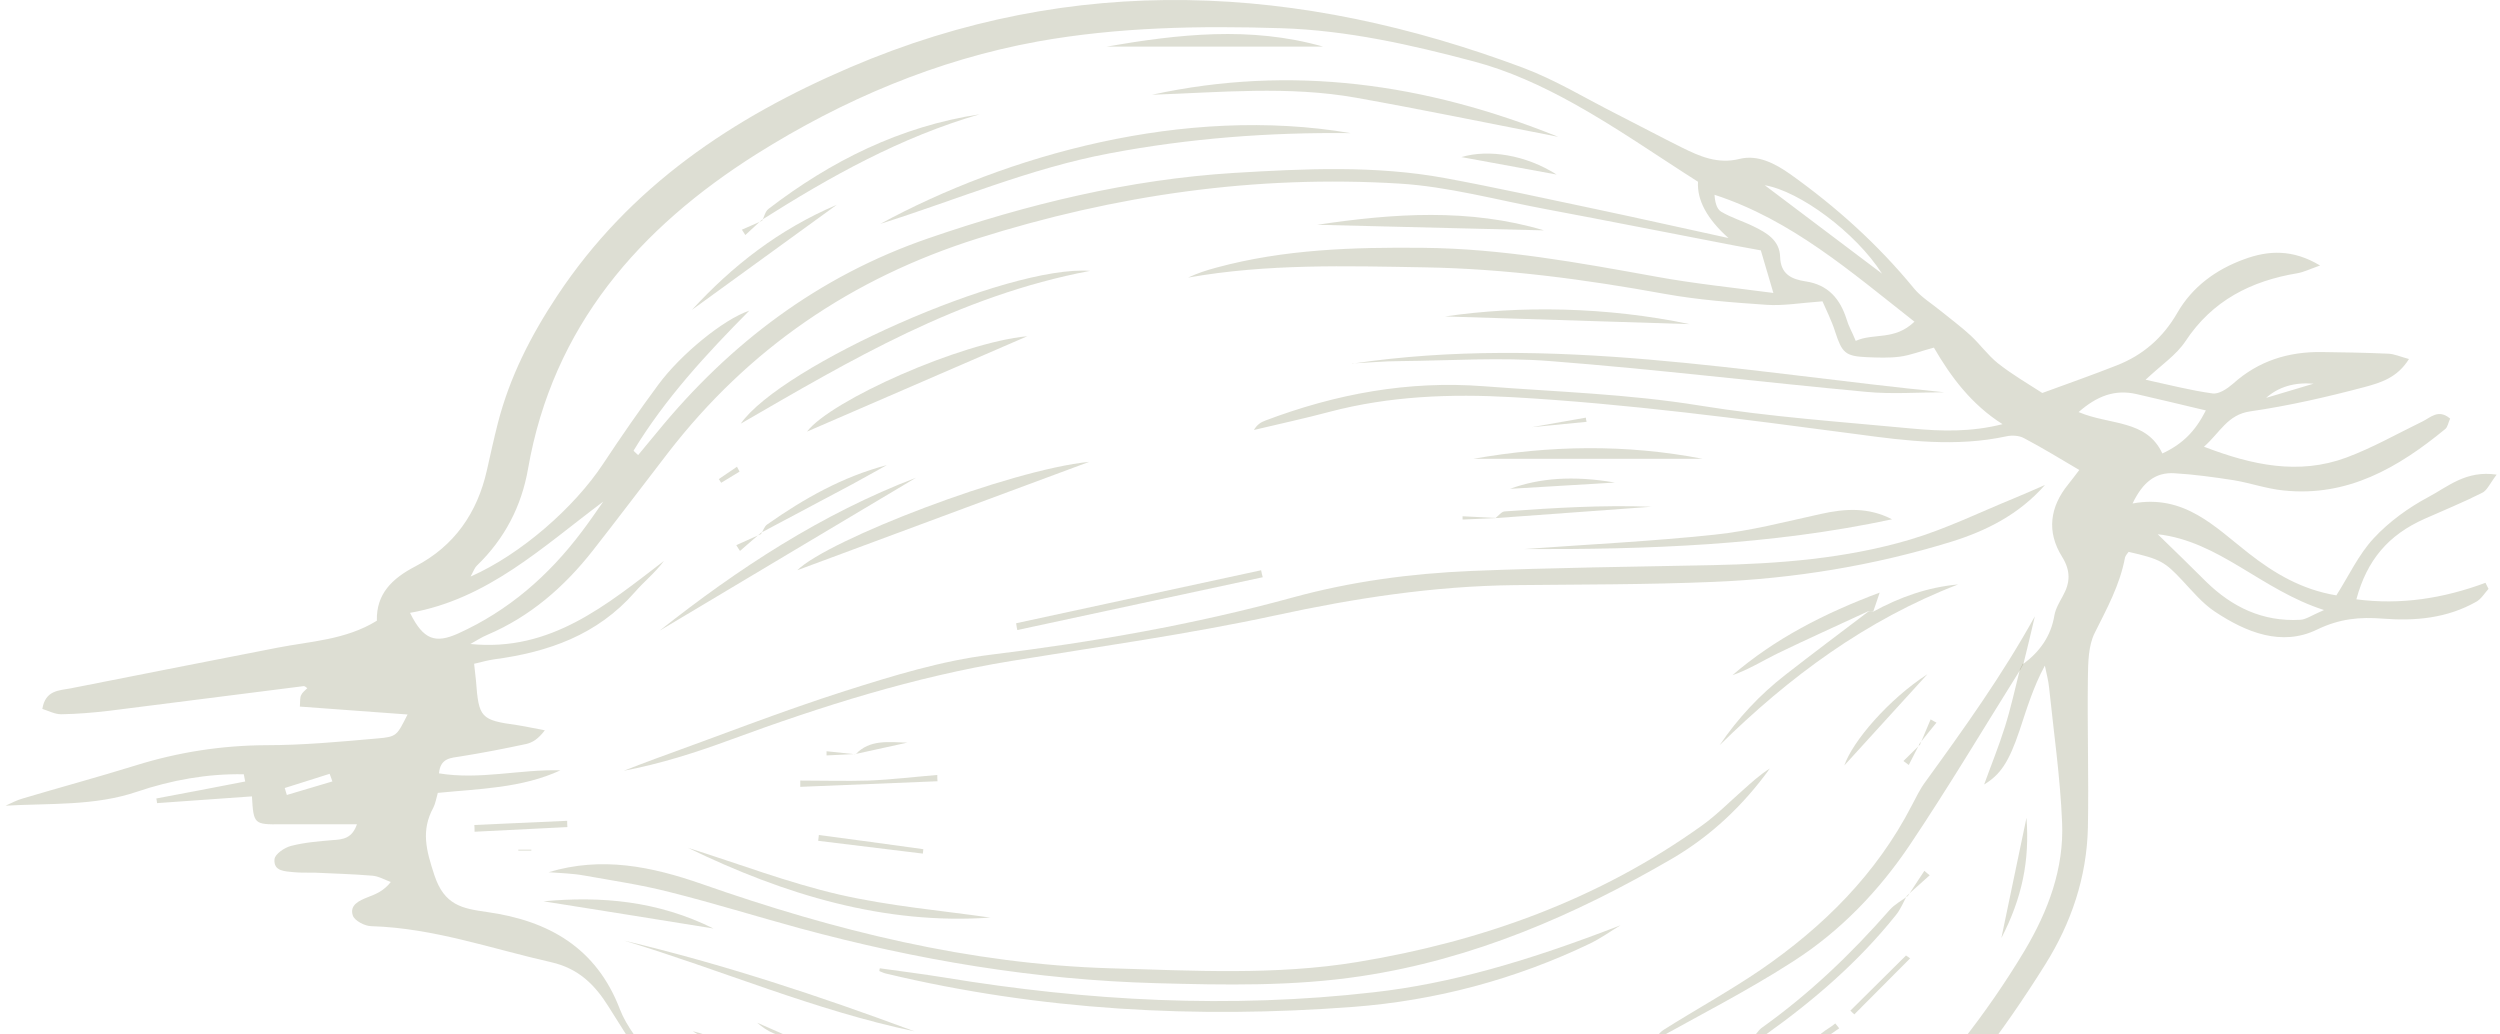 <svg width="348" height="144" viewBox="0 0 348 144" fill="none" xmlns="http://www.w3.org/2000/svg">
<path d="M49.707 114.742C45.983 114.742 42.55 114.742 39.118 114.742C35.361 114.774 35.296 114.742 35.07 110.856C30.666 111.179 26.262 111.471 21.858 111.795C21.858 111.568 21.793 111.374 21.76 111.147C25.873 110.37 30.018 109.593 34.131 108.783C34.066 108.459 34.001 108.103 33.936 107.779C28.852 107.682 23.865 108.589 19.073 110.208C13.146 112.216 6.961 111.795 0.776 112.151C1.586 111.795 2.33 111.374 3.172 111.147C8.386 109.593 13.665 108.168 18.878 106.549C24.804 104.703 30.828 103.764 37.045 103.731C42.226 103.731 47.375 103.246 52.524 102.792C55.277 102.566 55.244 102.371 56.734 99.457C51.617 99.068 46.728 98.712 41.741 98.356C41.805 97.481 41.741 97.061 41.935 96.737C42.097 96.38 42.453 96.121 42.777 95.798C42.647 95.7 42.453 95.506 42.291 95.506C33.256 96.639 24.254 97.805 15.219 98.939C13.017 99.198 10.75 99.392 8.516 99.424C7.641 99.424 6.799 98.971 5.893 98.68C6.314 96.057 8.257 96.121 9.779 95.83C19.396 93.919 29.014 92.041 38.599 90.163C43.23 89.256 48.088 89.094 52.459 86.406C52.362 82.65 54.597 80.513 57.835 78.829C63.243 76.012 66.449 71.381 67.776 65.455C68.262 63.285 68.748 61.083 69.299 58.913C70.95 52.469 73.897 46.705 77.589 41.135C87.66 25.948 101.941 16.395 118.359 9.367C149.608 -4.007 180.826 -2.226 212.01 9.432C216.576 11.148 220.786 13.739 225.158 15.941C228.169 17.463 231.116 19.05 234.128 20.54C236.621 21.77 239.083 22.871 242.127 22.126C244.685 21.479 247.113 22.774 249.186 24.231C255.598 28.797 261.394 34.011 266.414 40.131C267.418 41.362 268.875 42.236 270.138 43.272C271.53 44.406 272.988 45.474 274.315 46.705C275.643 47.935 276.712 49.458 278.136 50.591C280.112 52.145 282.281 53.408 284.289 54.703C287.916 53.376 291.316 52.178 294.684 50.85C298.311 49.425 301.096 46.996 303.071 43.564C305.176 39.904 308.479 37.508 312.398 36.083C315.733 34.853 319.133 34.658 322.954 36.958C321.562 37.443 320.72 37.864 319.846 38.026C313.369 39.095 307.961 41.815 304.205 47.514C302.942 49.425 300.869 50.785 298.667 52.858C301.938 53.57 304.949 54.347 307.993 54.768C308.868 54.898 310.066 54.088 310.843 53.408C314.373 50.235 318.55 48.939 323.181 49.004C326.258 49.036 329.334 49.101 332.41 49.231C333.285 49.263 334.127 49.652 335.325 49.976C333.706 52.599 331.342 53.279 329.204 53.862C323.958 55.254 318.615 56.485 313.24 57.262C310.066 57.715 309.062 60.176 306.795 62.184C313.531 64.775 319.975 66.135 326.581 63.706C330.241 62.346 333.641 60.403 337.171 58.687C338.336 58.136 339.405 56.873 341.057 58.266C340.798 58.816 340.733 59.431 340.376 59.723C333.835 65.099 326.776 69.211 317.87 68.272C315.539 68.045 313.272 67.236 310.94 66.847C308.22 66.426 305.435 66.038 302.683 65.876C300.06 65.714 298.279 67.106 296.854 70.085C304.075 68.758 308.317 73.356 313.013 77.015C316.575 79.8 320.364 82.067 325.221 82.877C326.938 80.189 328.298 77.21 330.435 74.91C332.572 72.611 335.26 70.668 338.045 69.179C340.7 67.786 343.259 65.422 347.533 66.07C346.594 67.3 346.205 68.272 345.525 68.596C342.902 69.924 340.182 71.025 337.494 72.223C332.475 74.457 329.496 77.922 328.006 83.427C334.191 84.237 340.117 83.298 345.979 81.128C346.108 81.419 346.27 81.679 346.4 81.97C345.849 82.585 345.396 83.362 344.716 83.751C340.668 86.05 336.231 86.471 331.698 86.115C328.492 85.856 325.675 86.115 322.534 87.637C317.611 90.033 312.657 88.026 308.317 85.144C306.601 84.01 305.209 82.326 303.784 80.804C301.355 78.214 300.74 77.825 296.303 76.821C296.206 76.983 295.85 77.307 295.785 77.695C295.073 81.452 293.259 84.755 291.575 88.123C290.701 89.871 290.669 92.171 290.636 94.243C290.539 101.238 290.766 108.233 290.636 115.227C290.474 122.093 288.337 128.44 284.71 134.236C278.752 143.757 272.048 152.727 263.726 160.337C242.871 179.54 219.07 192.396 190.217 194.501C174.317 195.634 158.546 194.987 143.132 191.004C137.076 189.449 131.02 187.312 125.548 184.365C113.372 177.791 102.426 169.631 95.302 157.26C91.967 151.464 88.275 145.829 84.713 140.13C82.835 137.118 80.568 134.819 76.747 133.945C68.424 132.066 60.361 129.184 51.715 128.925C50.808 128.925 49.383 128.181 49.124 127.468C48.606 125.978 49.998 125.363 51.229 124.877C52.33 124.456 53.398 124.036 54.402 122.773C53.56 122.481 52.718 121.963 51.844 121.898C49.189 121.672 46.533 121.607 43.878 121.477C42.906 121.445 41.903 121.51 40.931 121.412C39.7 121.283 38.049 121.315 38.211 119.599C38.276 118.887 39.603 117.98 40.51 117.753C42.388 117.267 44.364 117.106 46.307 116.944C47.731 116.846 49.059 116.749 49.739 114.58L49.707 114.742ZM281.634 92.43C283.933 90.713 285.487 88.576 285.973 85.662C286.135 84.723 286.685 83.816 287.139 82.974C288.175 81.128 288.272 79.477 287.042 77.501C284.872 74.036 285.325 70.571 287.916 67.398C288.434 66.75 288.92 66.102 289.438 65.422C286.783 63.868 284.322 62.346 281.731 60.986C281.083 60.63 280.112 60.565 279.335 60.727C272.34 62.249 265.345 61.374 258.448 60.435C242.483 58.33 226.55 56.193 210.488 55.286C201.939 54.801 193.423 55.124 185.068 57.327C181.57 58.266 178.041 59.011 174.543 59.852C174.964 59.14 175.482 58.784 176.098 58.557C185.91 54.833 196.046 52.955 206.538 53.764C216.576 54.542 226.615 54.833 236.589 56.452C246.369 58.039 256.31 58.719 266.187 59.658C270.3 60.047 274.445 60.144 278.752 59.043C274.445 56.323 271.563 52.469 269.199 48.389C267.353 48.875 265.928 49.458 264.438 49.652C262.916 49.846 261.362 49.781 259.84 49.717C256.861 49.587 256.407 49.101 255.468 46.219C254.95 44.568 254.141 43.013 253.687 41.945C250.579 42.171 248.215 42.592 245.915 42.43C241.187 42.107 236.395 41.75 231.732 40.908C220.689 38.901 209.614 37.411 198.409 37.217C187.367 37.022 176.324 36.699 165.379 38.642C166.674 38.026 168.002 37.605 169.33 37.249C178.753 34.691 188.403 34.399 198.086 34.497C209.063 34.594 219.782 36.569 230.533 38.512C235.844 39.483 241.22 40.034 246.854 40.779C246.174 38.447 245.656 36.731 245.106 34.853C243.875 34.626 242.645 34.399 241.414 34.173C232.638 32.489 223.863 30.74 215.054 29.089C208.319 27.826 201.615 25.98 194.847 25.559C174.802 24.328 155.243 27.146 136.072 33.201C118.521 38.739 104.175 48.551 92.971 63.058C89.473 67.592 86.008 72.19 82.478 76.692C78.528 81.711 73.8 85.824 67.874 88.35C67.032 88.706 66.287 89.191 65.477 89.645C76.65 90.778 84.421 84.204 92.42 78.084C91.189 79.736 89.635 80.966 88.372 82.423C83.158 88.382 76.326 90.778 68.78 91.782C67.874 91.912 66.967 92.171 65.996 92.397C66.093 93.336 66.19 94.049 66.254 94.729C66.643 99.943 66.902 100.234 72.051 100.946C73.314 101.141 74.577 101.432 75.84 101.659C74.933 102.857 74.124 103.375 73.217 103.569C70.205 104.217 67.194 104.8 64.15 105.286C62.725 105.512 61.3 105.512 61.106 107.65C66.805 108.589 72.375 107.067 78.01 107.229C72.602 109.722 66.773 109.787 60.944 110.37C60.717 111.147 60.62 111.827 60.328 112.41C58.58 115.616 59.325 118.336 60.458 121.801C61.85 126.043 64.376 126.464 67.776 126.95C76.326 128.148 83.029 131.905 86.3 140.518C87.239 142.947 89.052 145.052 90.574 147.222C92.42 149.845 94.687 152.241 96.338 154.961C102.167 164.709 110.781 171.606 119.881 177.953C127.653 183.361 136.137 187.182 145.366 189.417C158.578 192.623 171.953 192.882 185.424 192.558C204.983 192.072 222.729 186.178 239.083 175.492C256.472 164.158 271.109 150.201 281.828 132.326C285.099 126.82 287.333 120.894 287.042 114.45C286.783 108.168 285.876 101.918 285.228 95.668C285.131 94.664 284.84 93.66 284.645 92.656C283.026 95.636 282.12 98.68 281.116 101.691C279.626 106.128 278.428 107.844 276.193 109.204C277.1 106.678 278.201 103.99 279.076 101.206C279.917 98.55 280.5 95.83 281.18 93.142C281.31 92.883 281.472 92.592 281.601 92.333L281.634 92.43ZM88.21 62.767C88.404 62.961 88.631 63.156 88.826 63.35C89.7 62.281 90.607 61.212 91.481 60.144C101.617 47.741 113.987 38.415 129.239 33.169C143.067 28.409 157.186 24.976 171.791 24.069C181.57 23.486 191.382 23.001 201.097 24.782C208.124 26.077 215.087 27.631 222.049 29.089C228.04 30.352 234.031 31.712 240.605 33.136C237.625 30.481 236.211 27.869 236.362 25.3C230.598 21.64 224.964 17.69 219.005 14.387C214.633 11.958 209.97 9.821 205.178 8.558C196.402 6.226 187.529 4.218 178.364 3.927C166.998 3.571 155.664 3.765 144.459 5.773C130.405 8.331 117.355 13.869 105.308 21.446C88.987 31.744 76.973 45.442 73.508 65.228C72.602 70.474 70.238 75.008 66.384 78.732C66.093 78.991 65.963 79.412 65.51 80.254C72.504 77.177 79.953 70.636 83.968 64.548C86.429 60.824 88.987 57.132 91.643 53.538C94.751 49.328 100.678 44.471 104.305 43.24C98.346 49.263 92.614 55.448 88.21 62.702V62.767ZM266.511 44.794C257.606 37.8 249.38 30.611 238.662 27.113C238.726 28.182 238.985 29.121 239.601 29.477C241.025 30.319 242.677 30.805 244.167 31.55C245.948 32.424 247.729 33.46 247.794 35.76C247.858 38.156 249.38 38.868 251.291 39.16C254.464 39.613 256.148 41.588 257.055 44.471C257.314 45.377 257.8 46.187 258.318 47.45C260.844 46.316 263.694 47.45 266.478 44.794H266.511ZM57.09 85.338C58.936 89.062 60.587 89.612 63.761 88.188C70.788 85.014 76.39 80.124 80.989 74.004C82.025 72.644 82.996 71.219 83.968 69.826C75.516 76.141 67.906 83.395 57.09 85.305V85.338ZM300.351 74.36C302.747 76.692 304.917 78.796 307.054 80.934C310.714 84.528 314.988 86.568 320.202 86.277C320.979 86.245 321.756 85.662 323.505 84.917C314.729 82.1 308.965 75.332 300.319 74.36H300.351ZM307.054 57.132C303.557 56.29 300.513 55.578 297.437 54.865C294.393 54.153 291.899 55.124 289.341 57.359C293.648 59.205 298.797 58.363 300.999 63.123C303.848 61.795 305.597 60.014 307.054 57.132ZM261.977 38.091C258.286 32.327 250.481 26.595 245.656 25.785C251.226 29.995 256.602 34.043 261.977 38.091ZM46.274 108.783C46.145 108.427 46.015 108.071 45.886 107.714C43.813 108.362 41.741 109.042 39.636 109.69C39.733 110.014 39.83 110.338 39.927 110.661C42.032 110.046 44.137 109.398 46.242 108.783H46.274ZM322.048 53.408C319.371 53.192 317.169 53.851 315.442 55.384C318.162 54.574 320.105 53.991 322.048 53.408Z" fill="#575D27" fill-opacity="0.2"/>
<path d="M281.213 93.239C276.129 101.367 271.206 109.625 265.863 117.591C261.556 124.003 256.181 129.605 249.672 133.783C243.26 137.928 236.395 141.393 229.724 145.149L229.821 145.246C230.404 144.599 230.89 143.789 231.602 143.336C236.071 140.518 240.734 137.96 245.106 134.981C253.817 128.99 261.2 121.671 266.122 112.118C266.705 111.017 267.256 109.852 268 108.848C273.376 101.432 278.719 93.984 283.253 85.791C282.735 87.993 282.217 90.195 281.666 92.397C281.504 92.689 281.375 92.948 281.213 93.239Z" fill="#575D27" fill-opacity="0.2"/>
<path d="M284.645 67.527C281.051 71.607 276.485 73.906 271.563 75.428C260.811 78.731 249.769 80.545 238.532 80.998C229.303 81.387 220.041 81.354 210.812 81.451C199.575 81.581 188.565 83.265 177.555 85.661C165.411 88.284 153.041 90.001 140.768 92.008C127.296 94.21 114.408 98.291 101.649 102.986C96.824 104.767 91.934 106.322 86.818 107.293C88.275 106.743 89.7 106.16 91.157 105.642C99.965 102.468 108.709 99.035 117.614 96.186C124.253 94.081 131.053 91.976 137.918 91.134C152.134 89.385 166.156 86.957 179.951 83.168C188.112 80.933 196.402 79.832 204.821 79.476C216.026 79.023 227.23 78.893 238.402 78.667C247.664 78.472 256.893 77.76 265.798 75.137C270.85 73.647 275.643 71.283 280.565 69.275C281.925 68.725 283.253 68.11 284.613 67.527H284.645Z" fill="#575D27" fill-opacity="0.2"/>
<path d="M76.358 121.413C83.774 119.178 90.671 120.603 97.731 123.064C116.124 129.508 134.906 134.204 154.595 134.787C166.059 135.111 177.555 135.791 188.954 133.912C206.246 131.063 222.502 125.234 236.88 114.936C238.921 113.479 240.702 111.665 242.58 110.014C243.778 108.945 244.976 107.844 246.369 106.97C242.677 112.086 238.176 116.361 232.735 119.534C219.232 127.403 205.016 133.556 189.439 135.888C180.016 137.313 170.495 137.118 160.975 136.859C144.071 136.406 127.588 133.621 111.332 129.217C105.276 127.565 99.253 125.687 93.165 124.165C89.246 123.161 85.263 122.578 81.28 121.866C79.661 121.574 78.009 121.542 76.358 121.413Z" fill="#575D27" fill-opacity="0.2"/>
<path d="M96.5 143.562C101.066 144.664 104.693 147.351 106.863 151.302C112.886 162.247 122.342 168.951 133.158 174.488C144.654 180.35 156.797 183.005 169.556 183.361C180.761 183.653 191.965 183.782 203.073 182.001C203.461 181.936 203.882 182.001 205.08 182.001C198.96 184.268 193.293 184.462 187.691 184.754C175.515 185.401 163.306 185.401 151.325 182.714C136.687 179.443 123.67 172.869 112.854 162.377C110.684 160.272 108.838 157.649 107.413 154.961C104.855 150.071 101.228 146.38 96.5 143.595V143.562Z" fill="#575D27" fill-opacity="0.2"/>
<path d="M122.471 134.787C125.483 135.208 128.527 135.596 131.539 136.082C151.357 139.353 171.24 140.421 191.253 138.122C201.874 136.924 212.626 133.815 225.579 128.796C224.186 129.638 222.826 130.609 221.369 131.322C210.909 136.341 199.834 139.288 188.338 140.162C166.48 141.814 144.783 140.648 123.378 135.532C123.054 135.467 122.73 135.305 122.407 135.175C122.407 135.046 122.439 134.916 122.471 134.787Z" fill="#575D27" fill-opacity="0.2"/>
<path d="M188.209 50.623C215.961 46.51 243.228 51.886 270.656 54.606C266.997 54.606 263.337 54.898 259.71 54.541C245.073 53.181 230.469 51.4 215.832 50.267C208.902 49.716 201.874 50.202 194.88 50.267C192.645 50.267 190.443 50.493 188.209 50.591V50.623Z" fill="#575D27" fill-opacity="0.2"/>
<path d="M151.745 37.702C133.32 41.2 118.359 50.17 103.106 58.978C108.806 50.85 140.217 36.86 151.745 37.702Z" fill="#575D27" fill-opacity="0.2"/>
<path d="M263.37 72.287C246.401 75.914 229.303 76.497 212.14 76.432C220.98 75.785 229.853 75.364 238.694 74.424C243.681 73.906 248.571 72.611 253.461 71.542C256.796 70.798 260.067 70.571 263.37 72.287Z" fill="#575D27" fill-opacity="0.2"/>
<path d="M151.616 64.289C137.303 69.599 123.864 74.586 110.976 79.379C115.282 75.137 140.541 65.39 151.616 64.289Z" fill="#575D27" fill-opacity="0.2"/>
<path d="M91.805 87.799C102.815 79.088 114.408 71.51 127.523 66.491C115.606 73.583 103.689 80.707 91.805 87.799Z" fill="#575D27" fill-opacity="0.2"/>
<path d="M260.747 85.143C264.438 83.136 268.292 81.743 272.567 81.355C259.775 86.277 249.056 94.21 239.374 103.731C241.9 99.975 244.976 96.704 248.506 93.951C252.327 90.972 256.213 88.058 260.099 85.111C260.326 85.111 260.552 85.143 260.779 85.176L260.747 85.143Z" fill="#575D27" fill-opacity="0.2"/>
<path d="M137.853 127.728C123.184 128.764 109.194 124.554 95.755 118.013C102.75 120.215 109.68 122.87 116.804 124.522C123.864 126.141 131.118 126.756 137.853 127.728Z" fill="#575D27" fill-opacity="0.2"/>
<path d="M127.296 143.562C113.404 140.648 100.386 135.013 86.882 130.933C100.645 134.203 114.052 138.64 127.296 143.562Z" fill="#575D27" fill-opacity="0.2"/>
<path d="M143.002 46.802C132.478 51.368 122.18 55.805 112.336 60.079C115.639 55.74 133.708 47.677 143.002 46.802Z" fill="#575D27" fill-opacity="0.2"/>
<path d="M183.351 31.291C193.941 29.704 204.497 28.959 214.925 32.068C204.4 31.809 193.876 31.55 183.351 31.291Z" fill="#575D27" fill-opacity="0.2"/>
<path d="M205.08 63.868C215.669 61.989 226.324 61.795 237.01 63.868H205.08Z" fill="#575D27" fill-opacity="0.2"/>
<path d="M141.415 86.763C152.782 84.302 164.181 81.841 175.547 79.379C175.612 79.703 175.677 80.027 175.774 80.351C164.375 82.812 152.976 85.241 141.61 87.702C141.545 87.378 141.48 87.087 141.448 86.763H141.415Z" fill="#575D27" fill-opacity="0.2"/>
<path d="M243.746 144.858C244.264 144.242 244.652 143.497 245.268 143.044C251.906 138.316 257.703 132.746 263.046 126.658C263.726 125.881 264.73 125.363 265.572 124.715L265.475 124.618C264.957 125.557 264.568 126.594 263.888 127.403C258.739 133.847 252.554 139.19 245.883 143.951C245.268 144.404 244.393 144.501 243.649 144.793L243.713 144.89L243.746 144.858Z" fill="#575D27" fill-opacity="0.2"/>
<path d="M201.13 44.049C211.557 42.527 223.571 42.689 235.197 45.118C223.506 44.762 211.525 44.373 201.13 44.049Z" fill="#575D27" fill-opacity="0.2"/>
<path d="M75.646 125.461C83.709 124.716 91.546 125.396 99.317 129.25C91.125 127.922 83.385 126.691 75.646 125.461Z" fill="#575D27" fill-opacity="0.2"/>
<path d="M260.747 85.143C260.52 85.143 260.293 85.111 260.067 85.078C255.825 87.054 251.55 88.964 247.34 91.004C245.3 92.008 243.357 93.239 241.155 93.984C247.081 88.9 253.882 85.402 261.653 82.488C261.232 83.718 261.006 84.431 260.747 85.143Z" fill="#575D27" fill-opacity="0.2"/>
<path d="M105.956 74.295C106.248 73.842 106.409 73.259 106.798 73C111.914 69.405 117.29 66.361 123.443 64.742C121.856 65.617 120.269 66.523 118.65 67.398C114.408 69.664 110.134 71.931 105.859 74.198L105.924 74.295H105.956Z" fill="#575D27" fill-opacity="0.2"/>
<path d="M268.292 93.855C264.6 97.902 260.909 101.95 256.731 106.549C257.865 103.213 262.884 97.352 268.292 93.855Z" fill="#575D27" fill-opacity="0.2"/>
<path d="M208.157 72.126C208.578 71.802 208.999 71.219 209.452 71.187C216.253 70.701 223.053 70.28 229.886 70.539C222.632 71.057 215.378 71.608 208.125 72.126H208.157Z" fill="#575D27" fill-opacity="0.2"/>
<path d="M130.502 108.75C124.123 109.009 117.776 109.268 111.397 109.528C111.397 109.236 111.397 108.945 111.397 108.653C114.57 108.653 117.776 108.75 120.95 108.653C124.123 108.524 127.297 108.135 130.47 107.876C130.47 108.167 130.47 108.491 130.502 108.783V108.75Z" fill="#575D27" fill-opacity="0.2"/>
<path d="M282.087 113.835C282.541 119.826 281.472 125.007 278.59 130.577C279.82 124.748 280.857 119.632 282.087 113.835Z" fill="#575D27" fill-opacity="0.2"/>
<path d="M224.802 67.171C219.944 67.462 215.055 67.754 210.197 68.045C214.277 66.555 218.94 66.167 224.802 67.171Z" fill="#575D27" fill-opacity="0.2"/>
<path d="M128.462 118.822C123.605 118.239 118.747 117.624 113.89 117.041C113.922 116.782 113.955 116.491 113.987 116.231C118.844 116.879 123.67 117.527 128.527 118.207C128.527 118.401 128.462 118.628 128.462 118.822Z" fill="#575D27" fill-opacity="0.2"/>
<path d="M66.028 114.839C70.335 114.644 74.642 114.45 78.949 114.256C78.949 114.547 78.949 114.839 78.981 115.13C74.674 115.357 70.367 115.551 66.06 115.778C66.06 115.454 66.06 115.13 66.028 114.839Z" fill="#575D27" fill-opacity="0.2"/>
<path d="M265.896 133.394C263.305 135.985 260.714 138.608 258.124 141.199C257.929 141.037 257.735 140.843 257.573 140.681C260.164 138.122 262.722 135.564 265.313 133.006C265.507 133.135 265.701 133.265 265.928 133.427L265.896 133.394Z" fill="#575D27" fill-opacity="0.2"/>
<path d="M213.208 59.463C215.734 59.01 218.228 58.589 220.754 58.136C220.754 58.33 220.818 58.524 220.851 58.719C218.292 58.978 215.767 59.204 213.208 59.463Z" fill="#575D27" fill-opacity="0.2"/>
<path d="M119.104 104.994C121.079 102.889 123.734 103.31 126.293 103.375C123.896 103.893 121.468 104.444 119.071 104.962H119.136L119.104 104.994Z" fill="#575D27" fill-opacity="0.2"/>
<path d="M105.406 142.364C106.766 142.947 108.093 143.562 109.972 144.372C108.331 144.286 106.809 143.616 105.406 142.364Z" fill="#575D27" fill-opacity="0.2"/>
<path d="M265.572 124.716C266.349 123.55 267.094 122.385 267.871 121.219C268.13 121.445 268.357 121.64 268.616 121.834C267.58 122.773 266.543 123.68 265.507 124.619L265.604 124.716H265.572Z" fill="#575D27" fill-opacity="0.2"/>
<path d="M252.295 145.862C252.651 143.919 254.303 143.466 255.468 142.462C255.663 142.689 255.825 142.915 256.019 143.142C254.756 144.016 253.493 144.891 252.23 145.765L252.295 145.862Z" fill="#575D27" fill-opacity="0.2"/>
<path d="M208.124 72.125C206.602 72.19 205.08 72.255 203.591 72.32C203.591 72.158 203.591 72.028 203.591 71.866C205.113 71.931 206.635 72.028 208.157 72.093L208.124 72.125Z" fill="#575D27" fill-opacity="0.2"/>
<path d="M267.256 103.666C267.742 102.501 268.26 101.303 268.745 100.137C269.004 100.299 269.296 100.461 269.555 100.59C268.745 101.594 267.936 102.565 267.159 103.569L267.256 103.666Z" fill="#575D27" fill-opacity="0.2"/>
<path d="M105.859 74.231C104.92 75.04 103.948 75.85 103.009 76.692C102.847 76.433 102.653 76.173 102.491 75.882C103.657 75.364 104.79 74.846 105.956 74.328L105.891 74.231H105.859Z" fill="#575D27" fill-opacity="0.2"/>
<path d="M102.945 65.649C102.103 66.167 101.261 66.686 100.386 67.204C100.289 67.042 100.16 66.847 100.062 66.686C100.904 66.103 101.746 65.552 102.588 64.969C102.718 65.196 102.815 65.423 102.945 65.649Z" fill="#575D27" fill-opacity="0.2"/>
<path d="M72.148 118.271H73.962C73.962 118.271 73.962 118.369 73.962 118.401H72.148C72.148 118.401 72.148 118.304 72.148 118.271Z" fill="#575D27" fill-opacity="0.2"/>
<path d="M119.039 104.962C117.711 105.027 116.384 105.091 115.056 105.156C115.056 104.962 115.056 104.768 115.056 104.573C116.384 104.703 117.711 104.865 119.039 104.994H119.007L119.039 104.962Z" fill="#575D27" fill-opacity="0.2"/>
<path d="M267.191 103.569C266.705 104.541 266.187 105.512 265.701 106.484C265.442 106.29 265.216 106.128 264.957 105.933C265.734 105.156 266.511 104.411 267.288 103.634L267.191 103.537V103.569Z" fill="#575D27" fill-opacity="0.2"/>
<path d="M122.536 31.161C140.088 21.64 164.861 14.581 188.014 18.532C176.713 18.402 165.541 19.244 154.433 21.349C143.391 23.422 133.158 27.826 122.536 31.161Z" fill="#575D27" fill-opacity="0.2"/>
<path d="M160.36 13.188C179.692 8.978 198.377 11.569 216.9 19.049C207.282 17.171 198.053 15.261 188.792 13.609C179.368 11.925 169.88 12.864 160.392 13.188H160.36Z" fill="#575D27" fill-opacity="0.2"/>
<path d="M106.086 30.741C106.377 30.19 106.507 29.445 106.96 29.089C115.703 22.386 125.321 17.593 136.364 15.909C125.386 19.083 115.541 24.588 105.988 30.643L106.086 30.741Z" fill="#575D27" fill-opacity="0.2"/>
<path d="M154.045 6.485C163.986 4.769 174.025 3.603 184.161 6.485H154.045Z" fill="#575D27" fill-opacity="0.2"/>
<path d="M116.481 28.506C109.421 33.622 102.88 38.383 96.306 43.143C101.941 37.023 108.352 31.971 116.481 28.506Z" fill="#575D27" fill-opacity="0.2"/>
<path d="M216.674 24.296C212.367 23.518 208.06 22.709 203.429 21.867C207.218 20.734 212.431 21.576 216.674 24.296Z" fill="#575D27" fill-opacity="0.2"/>
<path d="M105.989 30.643C105.244 31.323 104.499 32.035 103.754 32.716C103.592 32.456 103.43 32.197 103.268 31.971C104.207 31.55 105.147 31.161 106.053 30.74L105.956 30.643H105.989Z" fill="#575D27" fill-opacity="0.2"/>
</svg>
